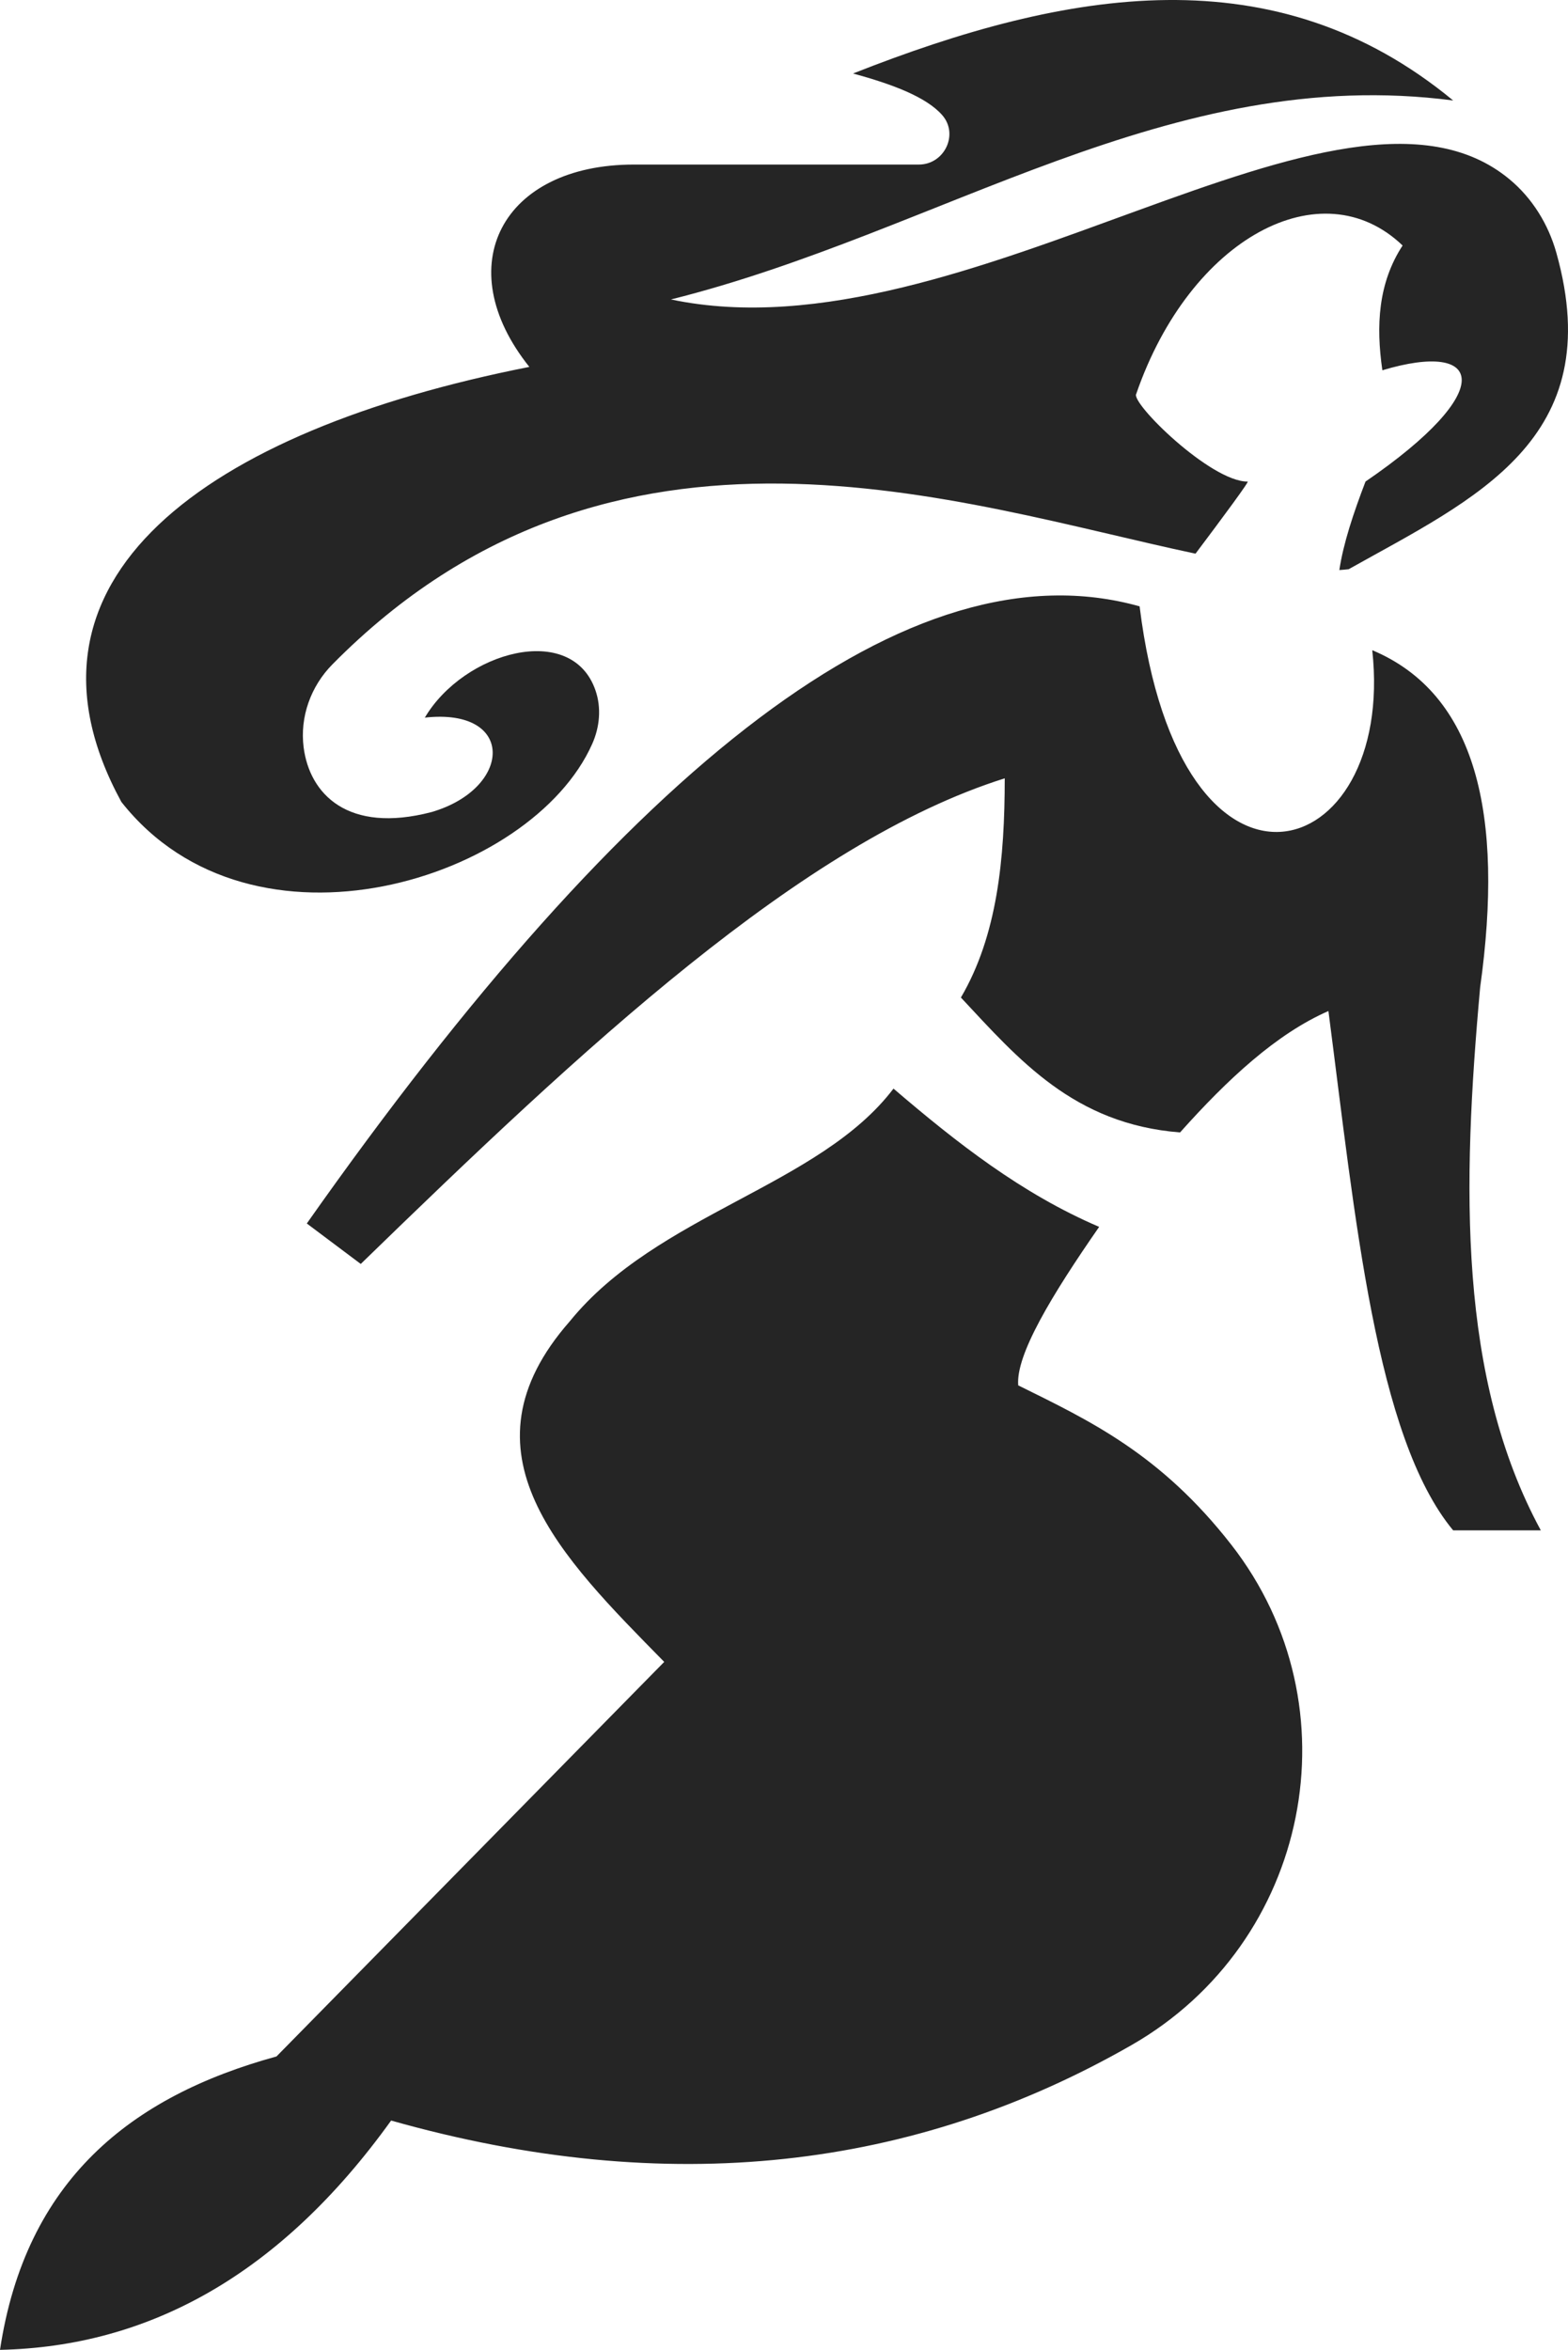 <svg version="1.1" id="图层_1" x="0px" y="0px" width="125.307px" height="187.749px" viewBox="0 0 125.307 187.749" enable-background="new 0 0 125.307 187.749" xml:space="preserve" xmlns="http://www.w3.org/2000/svg" xmlns:xlink="http://www.w3.org/1999/xlink" xmlns:xml="http://www.w3.org/XML/1998/namespace">
  <path fill="#252525" d="M91.072,48.446c3.233,26.136,20.478,20.747,18.592,3.503c8.314,3.494,10.548,13.121,8.622,26.944
	c-1.439,15.85-1.765,31.194,4.85,43.381h-7.006c-6.201-7.484-7.828-25.057-9.969-41.495c-4.16,1.823-8.055,5.443-11.856,9.7
	c-8.504-0.666-12.899-5.843-17.514-10.778c2.916-4.973,3.501-11.099,3.503-17.514c-16.218,5.11-33.804,21.64-51.464,38.8
	l-4.311-3.233C50.4,60.993,72.81,43.319,91.072,48.446z M45.536,105.568c-9.206,10.479-0.69,18.83,7.545,27.214l-30.986,31.525
	C10.439,167.501,2.047,174.21,0,187.749c11.887-0.259,22.399-5.996,31.256-18.322c22.228,6.281,41.841,3.901,59.174-6.031
	c14.243-8.162,18.06-27.04,7.963-39.984c-5.674-7.274-11.347-9.916-17.021-12.724c-0.207-2.436,2.68-7.21,6.467-12.664
	c-6.198-2.651-11.397-6.735-16.436-11.047C65.475,94.79,52.542,96.946,45.536,105.568z M124.375,20.193
	c-0.641-2.279-1.917-4.352-3.738-5.865c-13.411-11.151-43.42,14.566-67.018,9.598c21.556-5.389,39.878-18.861,62.511-15.897
	C101.922-3.709,85.369-0.92,68.17,5.873c3.181,0.864,5.849,1.881,7.117,3.313c1.358,1.533,0.19,3.962-1.858,3.962H50.656
	c-10.508,0-14.819,8.083-8.353,16.167C16.441,34.414,0,46.29,9.7,64.073c10.47,13.279,32.798,6.229,37.627-4.637
	c0.601-1.351,0.743-2.881,0.26-4.279c-1.902-5.513-10.523-3.089-13.637,2.18c7.275-0.809,7.006,5.658,0.539,7.545
	c-6.719,1.754-9.748-1.466-10.223-5.164c-0.313-2.438,0.572-4.888,2.299-6.636c22.476-22.757,50.203-12.813,68.975-8.845
	c2.133-2.836,4.434-5.939,4.155-5.76c-2.964,0-9.362-6.3-8.892-7.006c4.304-12.48,14.819-18.053,21.286-11.856
	c-1.958,3.004-2.133,6.409-1.617,9.969c8.083-2.425,9.275,1.621-1.347,8.892c-0.973,2.536-1.776,4.962-2.091,7.07
	c0.252-0.017,0.5-0.038,0.743-0.065C117.778,39.868,128.578,35.149,124.375,20.193z" class="color c1"/>
</svg>